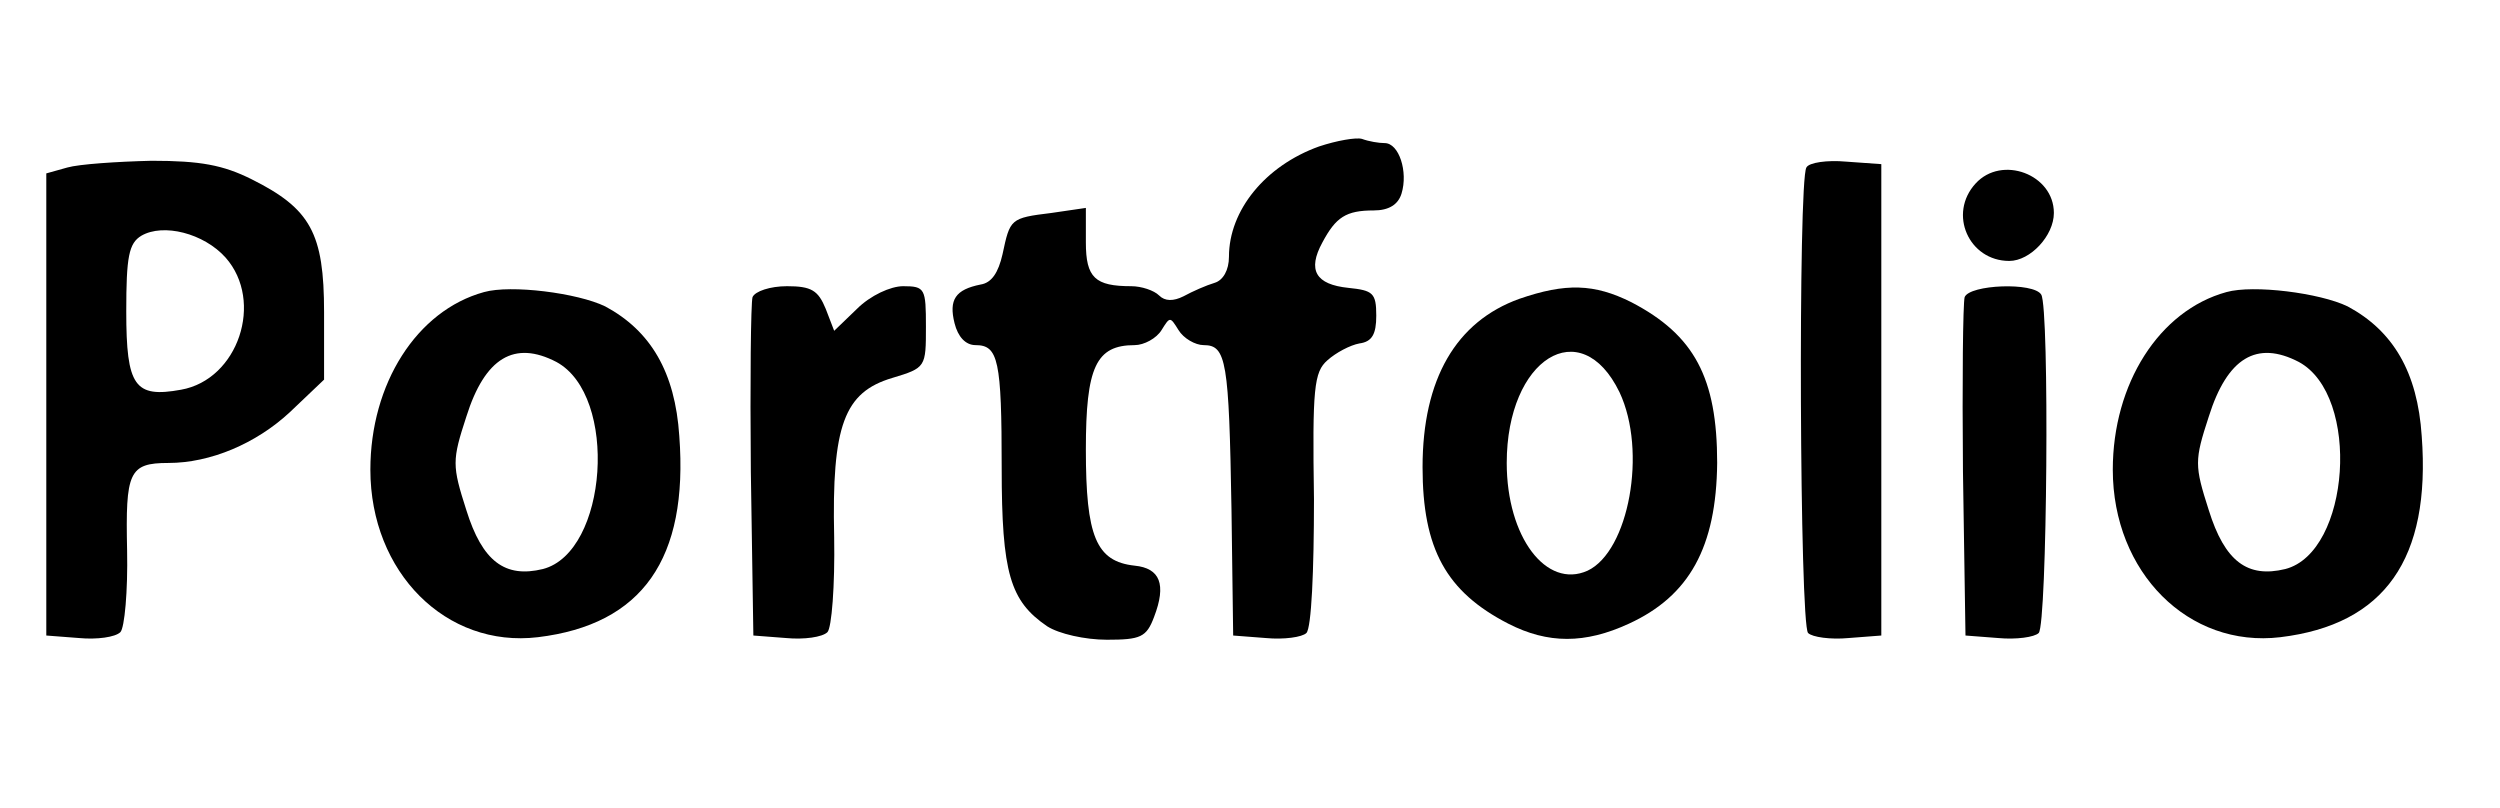 <?xml version="1.0" standalone="no"?>
<!DOCTYPE svg PUBLIC "-//W3C//DTD SVG 20010904//EN"
 "http://www.w3.org/TR/2001/REC-SVG-20010904/DTD/svg10.dtd">
<svg version="1.0" xmlns="http://www.w3.org/2000/svg"
 width="297pt" height="96pt" viewBox="0 0 297 96"
 preserveAspectRatio="xMidYMid meet">
<g transform="translate(0,96) scale(0.1,-0.1)"
fill="#000000" stroke="none">
<path d="M1567 786 c-64 -23 -107 -76 -107 -131 0 -16 -7 -28 -17 -31 -10 -3
-26 -10 -37 -16 -12 -6 -22 -6 -29 1 -6 6 -21 11 -33 11 -43 0 -54 10 -54 52
l0 41 -41 -6 c-49 -6 -49 -7 -58 -49 -5 -22 -13 -34 -26 -36 -30 -6 -38 -18
-31 -46 4 -16 13 -26 25 -26 27 0 31 -18 31 -146 0 -125 10 -158 54 -188 14
-9 45 -16 71 -16 40 0 47 3 56 27 15 39 7 58 -23 61 -46 5 -58 35 -58 138 0
98 12 124 58 124 11 0 26 8 32 18 10 16 10 16 20 0 6 -10 20 -18 30 -18 27 0
30 -19 33 -195 l2 -150 39 -3 c21 -2 43 1 48 6 6 6 9 74 9 159 -2 132 0 151
16 165 10 9 27 18 38 20 15 2 20 11 20 33 0 27 -4 30 -33 33 -39 4 -49 21 -31
54 16 30 28 38 61 38 18 0 29 7 33 20 8 26 -3 60 -20 60 -7 0 -19 2 -27 5 -7
2 -30 -2 -51 -9z"/>
<path d="M80 761 l-25 -7 0 -274 0 -275 39 -3 c21 -2 43 1 49 7 5 5 9 49 8 97
-2 93 2 104 49 104 50 0 104 23 144 60 l41 39 0 80 c0 94 -16 123 -86 158 -34
17 -61 22 -119 22 -41 -1 -86 -4 -100 -8z m188 -107 c46 -52 15 -145 -53 -157
-55 -10 -65 4 -65 93 0 65 3 81 18 90 26 15 74 3 100 -26z"/>
<path d="M2146 761 c-10 -16 -8 -543 2 -553 5 -5 27 -8 48 -6 l39 3 0 280 0
280 -42 3 c-22 2 -44 -1 -47 -7z"/>
<path d="M2347 742 c-33 -36 -8 -92 40 -92 25 0 53 30 53 57 0 46 -62 69 -93
35z"/>
<path d="M575 613 c-80 -22 -135 -109 -135 -211 0 -122 90 -212 199 -199 124
15 179 93 168 239 -5 76 -34 125 -88 154 -33 16 -112 26 -144 17z m86 -83 c74
-40 61 -226 -16 -246 -45 -11 -72 9 -91 70 -17 53 -17 59 0 111 22 70 57 91
107 65z"/>
<path d="M894 607 c-2 -7 -3 -100 -2 -207 l3 -195 39 -3 c21 -2 43 1 49 7 5 5
9 55 8 113 -3 133 12 172 69 189 40 12 40 13 40 61 0 45 -1 48 -27 48 -15 0
-39 -11 -55 -27 l-27 -26 -10 26 c-9 22 -17 27 -46 27 -20 0 -38 -6 -41 -13z"/>
<path d="M1805 605 c-75 -27 -115 -95 -115 -200 0 -97 28 -148 102 -186 47
-24 91 -24 143 0 72 33 104 91 105 191 0 101 -27 152 -102 191 -44 22 -78 23
-133 4z m119 -111 c33 -70 11 -189 -38 -212 -49 -22 -96 40 -96 128 0 124 88
179 134 84z"/>
<path d="M2334 607 c-2 -7 -3 -100 -2 -207 l3 -195 39 -3 c21 -2 43 1 48 6 10
10 13 386 3 402 -9 15 -85 12 -91 -3z"/>
<path d="M2645 613 c-80 -22 -135 -109 -135 -211 0 -122 90 -212 199 -199 124
15 179 93 168 239 -5 76 -34 125 -88 154 -33 16 -112 26 -144 17z m86 -83 c74
-40 61 -226 -16 -246 -45 -11 -72 9 -91 70 -17 53 -17 59 0 111 22 70 57 91
107 65z"/>
</g>
</svg>
